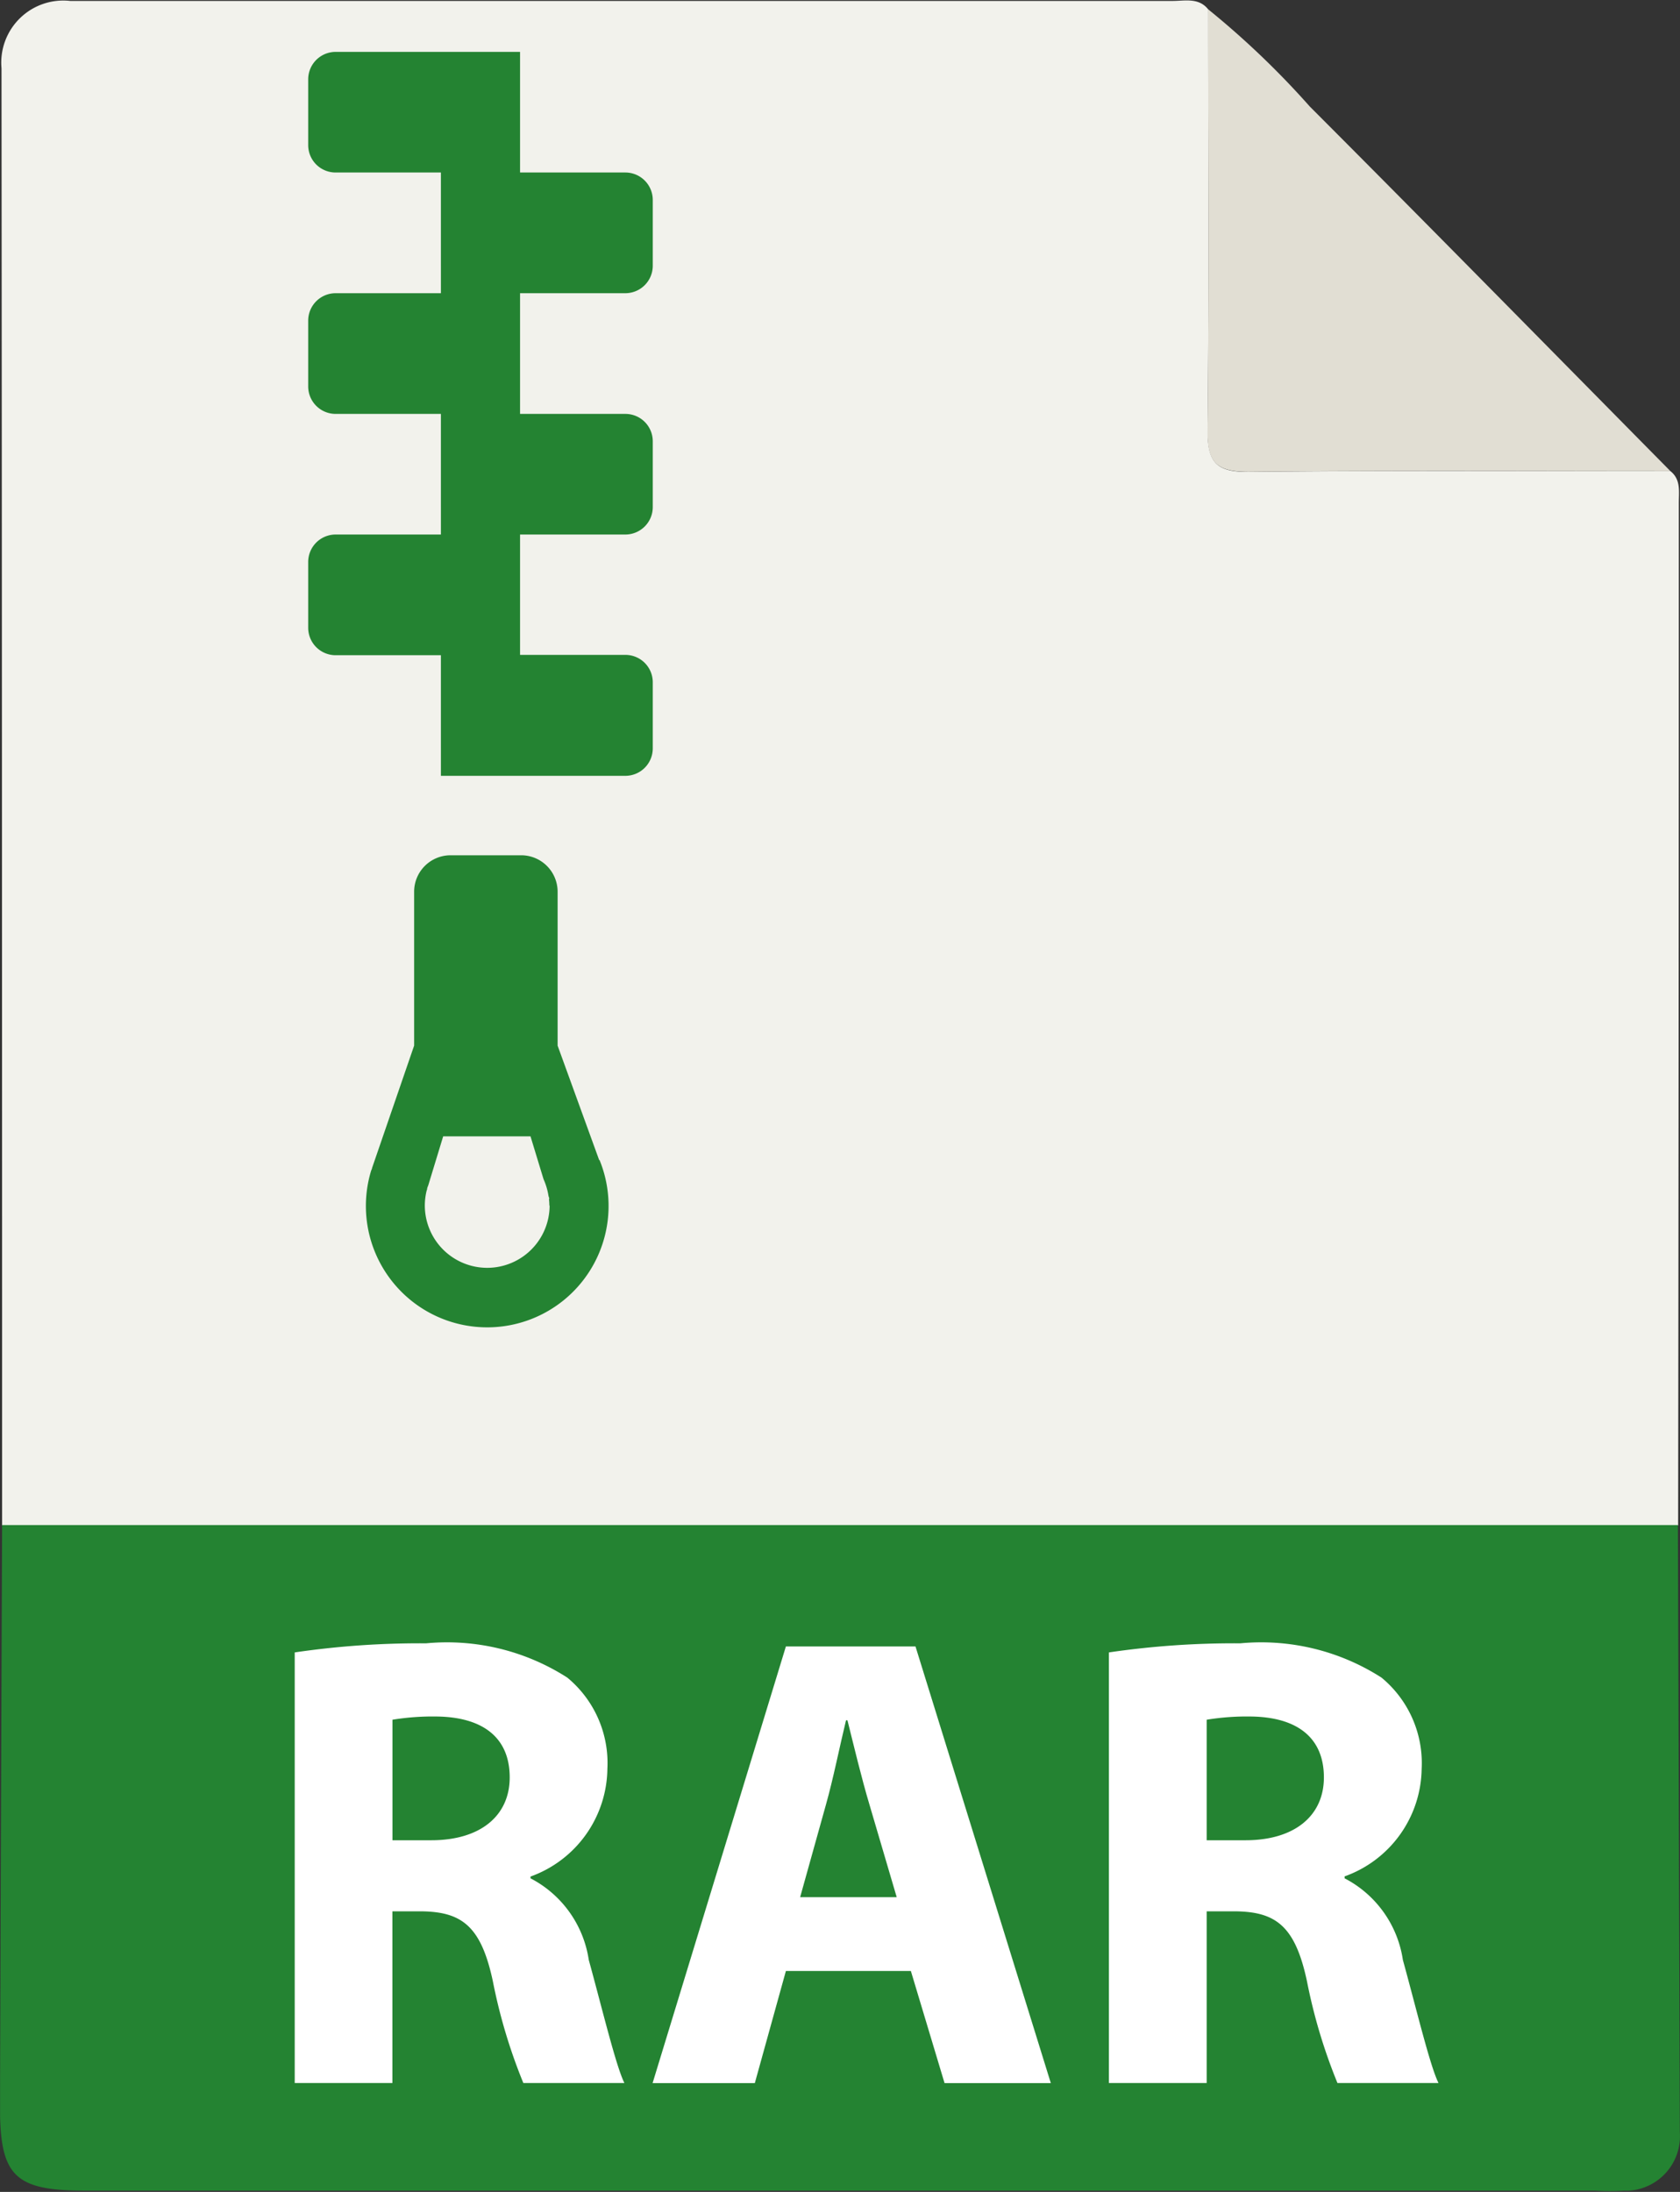 <svg xmlns="http://www.w3.org/2000/svg" xmlns:xlink="http://www.w3.org/1999/xlink" width="19.951" height="26.023" viewBox="0 0 19.951 26.023"><rect x="0" y="0" width="19.951" height="26.023" fill="#333333" stroke="none"/><defs><style>.a{fill:none;}.b{clip-path:url(#a);}.c{fill:#f2f2ec;}.d{fill:#248332;}.e{fill:#e1ded3;}.f{clip-path:url(#b);}.g{fill:#fff;}</style><clipPath id="a"><rect class="a" width="19.95" height="26.023" transform="translate(0.001 0)"/></clipPath><clipPath id="b"><rect class="a" width="19.951" height="26.023" transform="translate(0 0)"/></clipPath></defs><g class="b"><path class="c" d="M19.837,5.593c.126.1.1.243.1.376q0,6.07-.008,12.142H.025Q.025,9.46.018.811a.737.737,0,0,1,.816-.8H13.925c.147,0,.31-.042.423.1,0,1.669.011,3.338-.007,5.007,0,.382.115.488.49.484,1.669-.018,3.338-.008,5.008-.008"/><path class="d" d="M.026,18.106h19.9q.012,3.6.023,7.209a.648.648,0,0,1-.6.693.487.487,0,0,1-.054,0,3,3,0,0,1-.355,0H1.012c-.838,0-1.014-.172-1.012-1q.011-3.452.025-6.9"/><path class="e" d="M19.838,5.593c-1.669,0-3.339-.01-5.008.008-.375,0-.494-.1-.49-.484.019-1.669.008-3.338.007-5.007a10.128,10.128,0,0,1,1.207,1.154C16.988,2.7,18.41,4.149,19.837,5.593"/></g><g class="f"><path class="d" d="M7.426,3.481a.326.326,0,0,0,.326-.326V2.374a.326.326,0,0,0-.326-.326H6.176V.616H3.986A.326.326,0,0,0,3.66.942v.781a.325.325,0,0,0,.326.325h1.25V3.481H3.986a.326.326,0,0,0-.326.326v.781a.326.326,0,0,0,.326.326h1.25V6.346H3.986a.326.326,0,0,0-.326.326v.781a.326.326,0,0,0,.326.326h1.25V9.211h2.19a.326.326,0,0,0,.326-.325V8.1a.325.325,0,0,0-.326-.325H6.176V6.346h1.25a.326.326,0,0,0,.326-.326V5.239a.325.325,0,0,0-.326-.325H6.176V3.481Z"/><path class="d" d="M7.116,13.774h0l-.494-1.36V10.587a.433.433,0,0,0-.433-.433H5.351a.433.433,0,0,0-.433.433v1.827l-.5,1.454c0,.011-.008.021-.011.032v0a1.441,1.441,0,1,0,2.712-.13m-.592.541a.741.741,0,1,1-1.482,0,.752.752,0,0,1,.021-.173h0l.006-.018c0-.018.01-.035.015-.051l.176-.578H6.3L6.455,14a.774.774,0,0,1,.059.2l.01.032H6.519a.755.755,0,0,1,.005.083"/><path class="g" d="M3.5,19.618a10.215,10.215,0,0,1,1.56-.108,2.646,2.646,0,0,1,1.677.407A1.316,1.316,0,0,1,7.213,21,1.377,1.377,0,0,1,6.3,22.279V22.3a1.308,1.308,0,0,1,.692.969c.161.584.323,1.261.423,1.461h-1.2a6.47,6.47,0,0,1-.362-1.208c-.138-.646-.362-.822-.838-.83H4.66v2.038H3.5Zm1.161,2.23h.461c.585,0,.931-.292.931-.746,0-.477-.323-.715-.862-.723a2.98,2.98,0,0,0-.53.038Z"/><path class="g" d="M9.333,23.4l-.369,1.331H7.75l1.583-5.184h1.539l1.607,5.184H11.217l-.4-1.331Zm1.316-.876-.324-1.1c-.092-.307-.184-.692-.261-1h-.017c-.075.308-.153.7-.238,1l-.307,1.1Z"/><path class="g" d="M13.169,19.618a10.215,10.215,0,0,1,1.56-.108,2.646,2.646,0,0,1,1.677.407A1.316,1.316,0,0,1,16.883,21a1.377,1.377,0,0,1-.915,1.277V22.3a1.308,1.308,0,0,1,.692.969c.161.584.323,1.261.423,1.461h-1.2a6.47,6.47,0,0,1-.362-1.208c-.138-.646-.362-.822-.838-.83H14.33v2.038H13.169Zm1.161,2.23h.461c.585,0,.931-.292.931-.746,0-.477-.323-.715-.862-.723a2.98,2.98,0,0,0-.53.038Z"/></g></svg>
